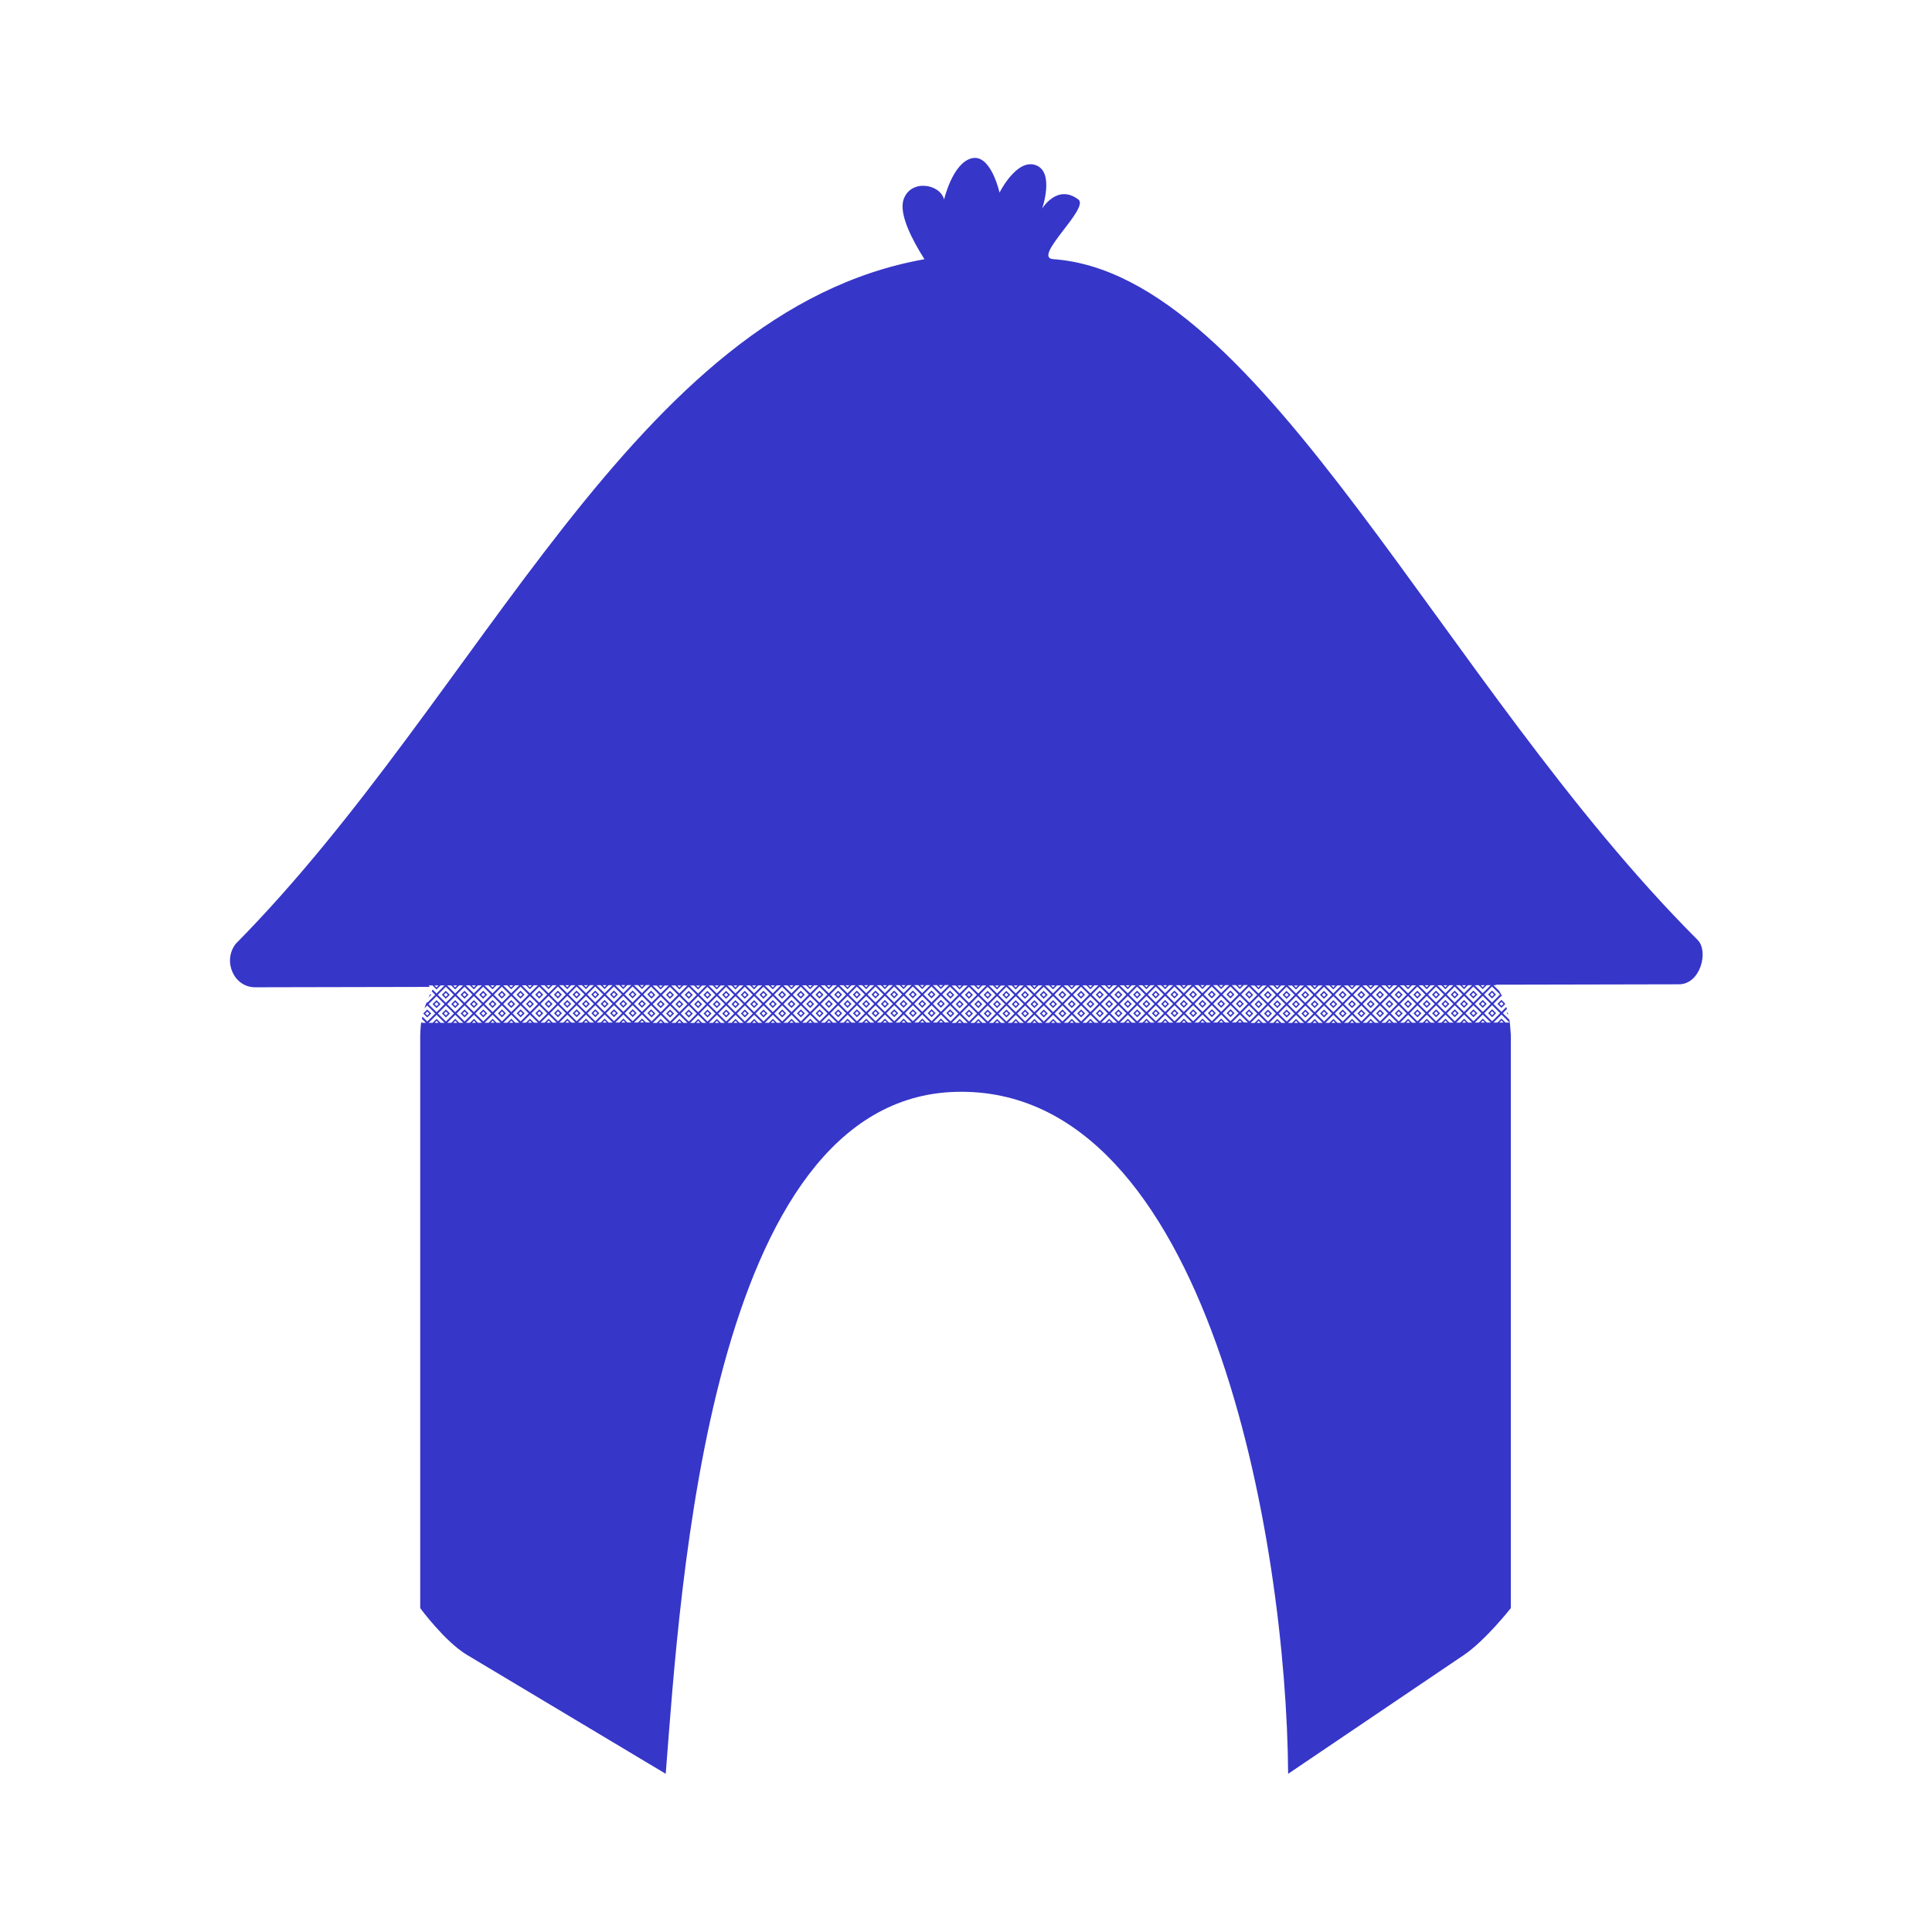 <svg height="1286.367" viewBox="0 0 1286.367 1286.367" width="1286.367" xmlns="http://www.w3.org/2000/svg"><path d="m969.296-927.157c-.63-.019-1.284.048-1.961.209-10.855 2.588-15.66 23.295-15.66 23.295-2.43-9.059-18.99-11.542-22.898 0-2.77 8.202 4.848 22.824 11.805 33.766-164.608 29.235-249.698 245.74-389.346 386.994-7.501 9.878-.874 24.533 10.984 24.508l55.035-.115c-.057-.235.067 0 .121 0l1.51-.002 2.258-.006 1.125-.002.518-.002 1.137-.002 2.262-.004 1.506-.004h.234l1.508-.004 2.26-.004 1.133-.002.523-.002 1.131-.002 2.266-.006 1.508-.002h.113.033.078l1.51-.004 2.258-.004 1.127-.004.604-0 1.137-.002 2.26-.006 1.51-.004.072-.072.072.072 1.506-.002 2.262-.006 1.131-.002.613-.002 1.129-.002 2.266-.004 1.512-.004.068-.068.068.068 1.512-.004c-1.633-1.252.271-.822 1.436-.822l.822.818h.049c-.007.011-.011.022-.018.033l1.412 1.406 2.258-2.268 2.262-.004-4.516 4.529-2.193-2.188c-.184.324-.343.662-.521.99l1.961 1.955-4.518 4.531-.314-.312c-.44 1.125-.898 2.243-1.262 3.402l1.58-1.584 4.531 4.516-4.516 4.531v-2.262l2.256-2.264-2.271-2.262v.002l-2.258 2.266 2.271 2.258v2.262l-2.754-2.746c-.088.415-.195.823-.273 1.242l2.273 2.266h-2.262l-.42-.418c-.355 2.4-.541 7.354-.541 7.354v323.889s13.945 18.952 26.41 26.41l112.355 67.23c8.305-105.624 24.527-381.922 164.129-385.449 142.856-3.61 186.824 255.193 187.66 385.449l99.457-67.23c12.034-8.135 26.41-26.412 26.41-26.412v-323.887s-.313-5.845-.797-8.672l-3.734-3.723 2.35-2.355c-.115-.383-.258-.751-.381-1.131l-2.725 2.734-4.531-4.516 4.516-4.531.498.496c-.512-1.114-1.146-2.153-1.73-3.225l-3.303-3.291 1.477-.004c-.056-.088-.096-.186-.152-.273l103.559-.217c12.175-.025 16.932-18.699 10.514-25.115-144.367-144.313-245.905-376.452-364.236-384.752-12.17-.854 20.778-28.802 14.242-33.719-12.043-9.059-20.471 5.176-20.471 5.176s7.211-20.708-3.617-24.59c-10.828-3.882-20.469 15.529-20.469 15.529s-4.248-19.335-13.701-19.619zm-309.769 477.547v-1.158c-.001.003-.003.005-.004.008zm123.637-10.014h2.262l-4.516 4.531-4.531-4.518 2.262-.004 2.266 2.258zm168.963 0h2.262l-4.518 4.531-4.529-4.518 2.262-.004 2.264 2.258zm168.961 0h2.262l-4.516 4.531-4.531-4.518 2.262-.004 2.266 2.258zm-341.317.004h2.262l-1.129 1.133zm168.961 0h2.262l-1.129 1.133zm168.963 0h2.262l-1.129 1.133zm-342.822.01-4.516 4.531-4.531-4.516h2.262l2.266 2.256 2.26-2.266zm168.963 0-4.518 4.531-4.529-4.516h2.26l2.266 2.256 2.26-2.266zm168.961 0-4.516 4.531-4.531-4.516h2.262l2.266 2.256 2.26-2.266zm-341.322.008-1.129 1.133-1.133-1.127zm168.963 0-1.129 1.133-1.133-1.127zm168.961 0-1.129 1.133-1.133-1.127zm-347.346.014h2.262l-4.518 4.531-4.529-4.516 2.262-.006 2.264 2.258zm168.961 0h2.262l-4.516 4.531-4.531-4.516 2.262-.006 2.266 2.258zm168.961 0h2.264l-4.518 4.531-4.529-4.516 2.262-.006 2.264 2.258zm-341.317.004h2.262l-1.129 1.133zm168.963 0h2.262l-1.129 1.133zm168.961 0h2.262l-1.129 1.133zm-342.82.012-4.518 4.529-4.529-4.516h2.26l2.266 2.258 2.26-2.268zm168.961 0-4.516 4.529-4.531-4.516h2.262l2.266 2.258 2.26-2.268zm168.963 0-4.518 4.529-4.531-4.516h2.262l2.266 2.258 2.26-2.268zm168.961 0-4.516 4.529-4.531-4.516h2.262l2.266 2.258 2.258-2.268zm-510.283.008-1.129 1.133-1.133-1.129zm168.961 0-1.129 1.133-1.133-1.129zm168.961 0-1.127 1.133-1.133-1.129zm168.963 0-1.129 1.133-1.133-1.129zm-516.309.012h2.262l-4.516 4.531-4.531-4.516 2.262-.006 2.266 2.26zm168.961 0h2.264l-4.518 4.531-4.531-4.516 2.264-.006 2.264 2.26zm168.963 0h2.262l-4.516 4.531-4.531-4.516 2.262-.006 2.266 2.26zm168.961 0h2.262l-4.516 4.531-4.531-4.516 2.262-.006 2.266 2.26zm-510.277.004h2.262l-1.129 1.135zm168.961 0h2.262l-1.129 1.135zm168.963 0h2.262l-1.129 1.135zm168.961 0h2.262l-1.129 1.135zm-511.783.012-4.516 4.531-4.531-4.518h2.262l2.266 2.258 2.258-2.268zm168.961 0-4.516 4.531-4.531-4.518h2.262l2.266 2.258 2.26-2.268zm168.963 0-4.516 4.531-4.531-4.518h2.262l2.266 2.258 2.258-2.268zm168.961 0-4.516 4.531-4.531-4.518h2.262l2.266 2.258 2.26-2.268zm-510.283.008-1.129 1.133-1.133-1.127zm168.961 0-1.127 1.133-1.133-1.127zm168.963 0-1.129 1.133-1.133-1.127zm168.961 0-1.127 1.133-1.133-1.127zm-516.305.014h2.262l-4.516 4.531-4.531-4.516 2.262-.006 2.266 2.258zm168.963 0h2.262l-4.518 4.531-4.529-4.516 2.262-.006 2.264 2.258zm168.961 0h2.262l-4.516 4.531-4.531-4.516 2.262-.006 2.266 2.258zm168.961 0h2.264l-4.518 4.531-4.531-4.516 2.264-.006 2.264 2.258zm-510.277.004h2.262l-1.129 1.133zm168.961 0h2.262l-1.129 1.133zm168.963 0h2.262l-1.129 1.133zm168.961 0h2.262l-1.129 1.133zm-511.783.012-4.516 4.531-4.531-4.518h2.262l2.266 2.258 2.26-2.268zm168.963 0-4.518 4.531-4.529-4.518h2.26l2.266 2.258 2.26-2.268zm168.961 0-4.516 4.531-4.531-4.518h2.262l2.266 2.258 2.258-2.268zm168.961 0-4.516 4.531-4.531-4.518h2.262l2.266 2.258 2.26-2.268zm-510.283.008-1.129 1.133-1.133-1.129zm168.961 0-1.127 1.133-1.133-1.129zm168.963 0-1.129 1.133-1.133-1.129zm168.961 0-1.127 1.133-1.133-1.129zm-516.307.014h2.262l-4.518 4.531-4.529-4.518 2.262-.004 2.264 2.258zm168.961 0h2.262l-4.516 4.531-4.531-4.518 2.262-.004 2.266 2.258zm168.961 0h2.264l-4.518 4.531-4.531-4.518 2.264-.004 2.264 2.258zm168.963 0h2.262l-4.516 4.531-4.531-4.518 2.262-.004 2.266 2.258zm-510.279.004h2.262l-1.129 1.133zm168.963 0h2.262l-1.129 1.133zm168.961 0h2.262l-1.129 1.133zm168.963 0h2.262l-1.129 1.133zm-511.783.01-4.518 4.531-4.529-4.516h2.26l2.266 2.256 2.26-2.266zm168.961 0-4.516 4.531-4.531-4.516h2.262l2.266 2.256 2.258-2.266zm168.961 0-4.516 4.531-4.531-4.516h2.262l2.266 2.256 2.26-2.266zm168.963 0-4.516 4.531-4.531-4.516h2.262l2.266 2.256 2.258-2.266zm-510.285.008-1.127 1.133-1.133-1.127zm168.963 0-1.129 1.133-1.133-1.127zm168.961 0-1.127 1.133-1.133-1.127zm168.963 0-1.129 1.133-1.133-1.127zm-516.309.014h2.262l-4.516 4.531-4.531-4.516 2.262-.006 2.266 2.258zm168.961 0h2.264l-4.518 4.531-4.531-4.516 2.264-.006 2.264 2.258zm168.963 0h2.262l-4.516 4.531-4.531-4.516 2.262-.006 2.266 2.258zm168.961 0h2.262l-4.516 4.531-4.531-4.516 2.262-.006 2.266 2.258zm-510.277.004h2.262l-1.129 1.133zm168.961 0h2.262l-1.129 1.133zm168.963 0h2.262l-1.129 1.133zm168.961 0h2.262l-1.129 1.133zm-342.822.012-4.516 4.529-4.531-4.516h2.262l2.266 2.258 2.26-2.268zm168.963 0-4.516 4.529-4.531-4.516h2.26l2.268 2.258 2.258-2.268zm168.961 0-4.516 4.529-4.531-4.516h2.262l2.266 2.258 2.26-2.268zm-510.283.008-1.129 1.133-1.133-1.129zm168.961 0-1.127 1.133-1.133-1.129zm168.963 0-1.129 1.133-1.133-1.129zm168.961 0-1.127 1.133-1.133-1.129zm-347.346.012 2.262.002-4.518 4.529-4.529-4.516 2.262-.006 2.266 2.26zm168.961 0 2.262.002-4.516 4.529-4.531-4.516 2.262-.006 2.266 2.26zm168.963 0 2.262.002-4.518 4.529-4.529-4.516 2.262-.006 2.264 2.26zm-359.07.002h2.264l-4.518 4.529-4.531-4.516 2.264-.004 2.264 2.258zm168.963 0h2.262l-4.516 4.529-4.531-4.516 2.262-.004 2.266 2.258zm168.961 0h2.262l-4.516 4.529-4.531-4.516 2.262-.004 2.266 2.258zm-320.17.002h2.262l-1.129 1.135zm168.961 0h2.262l-1.129 1.135zm168.961 0h2.262l-1.129 1.135zm-359.068.002h2.262l-1.129 1.133zm168.963 0h2.262l-1.129 1.133zm168.961 0h2.262l-1.129 1.133zm-342.82.01-4.518 4.531-4.531-4.516h2.262l2.266 2.256 2.26-2.266zm21.145 0-4.518 4.531-4.529-4.518h2.26l2.268 2.258 2.258-2.268zm147.816 0-4.516 4.531-4.531-4.516h2.262l2.266 2.256 2.258-2.266zm21.145 0-4.516 4.531-4.531-4.518h2.262l2.266 2.258 2.26-2.268zm147.816 0-4.516 4.531-4.531-4.516h2.262l2.266 2.256 2.26-2.266zm21.146 0-4.518 4.531-4.529-4.518h2.26l2.266 2.258 2.26-2.268zm-362.469.008-1.127 1.133-1.133-1.127zm21.146 0-1.129 1.133-1.133-1.127zm147.816 0-1.129 1.133-1.133-1.127zm21.145 0-1.129 1.133-1.133-1.127zm147.816 0-1.127 1.133-1.133-1.127zm21.146 0-1.129 1.133-1.133-1.127zm-365.504.512-.002 2.262-2.256 2.266 2.264 2.258.008 2.262-4.531-4.516zm168.961 0v2.262l-2.256 2.266 2.264 2.258.01 2.262-4.529-4.516zm168.961 0v2.262l-2.258 2.266 2.266 2.258.01 2.262-4.531-4.516zm-348.483.019 4.523 4.521-4.523 4.523-4.521-4.523zm168.963 0 4.523 4.521-4.523 4.523-4.523-4.523zm168.961 0 4.523 4.521-4.523 4.523-4.521-4.523zm-348.477.016 4.531 4.518-4.516 4.531v-2.262l2.256-2.266-2.266-2.258zm0 0v2.262l-2.258 2.266 2.266 2.258.006 2.264-4.529-4.518zm168.961 0 4.535 4.518-4.516 4.531v-2.262l2.258-2.266-2.266-2.258zm0 0-.002 2.262-2.258 2.266 2.266 2.258.01 2.264-4.531-4.518zm168.963 0 4.535 4.518-4.518 4.531v-2.262l2.258-2.266-2.266-2.258zm0 0v2.262l-2.258 2.266 2.266 2.258.01 2.264-4.531-4.518zm-348.483.019 4.523 4.523-4.523 4.521-4.523-4.521zm168.961 0 4.523 4.523-4.523 4.521-4.521-4.521zm168.963 0 4.523 4.523-4.523 4.521-4.524-4.521zm168.961 0 4.523 4.523-4.523 4.521-4.523-4.521zm-517.44.018 4.531 4.516-4.516 4.531-4.531-4.516zm0 0v2.26l-2.256 2.268 2.264 2.256.008 2.264v-2.262l2.258-2.266-2.266-2.258zm168.963 0 4.535 4.516-4.516 4.531v-2.262l2.256-2.266-2.266-2.258zm0 0-.004 2.26-2.258 2.268 2.266 2.256.01 2.264-4.531-4.516zm168.961 0 4.535 4.516-4.516 4.531v-2.262l2.258-2.266-2.268-2.258zm0 0v2.26l-2.258 2.268 2.266 2.256.01 2.264-4.531-4.516zm168.963 0 4.535 4.516-4.518 4.531v-2.262l2.258-2.266-2.266-2.258zm0 0v2.26l-2.258 2.268 2.266 2.256.01 2.264-4.531-4.516zm-517.445.018 4.523 4.523-4.523 4.523-4.523-4.523zm168.963 0 4.521 4.523-4.521 4.523-4.523-4.523zm168.961 0 4.523 4.523-4.523 4.523-4.524-4.523zm168.963 0 4.521 4.523-4.521 4.523-4.524-4.523zm-517.44.018.004.002 4.527 4.516-4.514 4.525v.006l-.004-.002-4.527-4.514 4.514-4.527zm168.961 0 .004.002 4.527 4.516-4.514 4.527v.004l-4.529-4.516 4.512-4.527zm168.963 0 4.535 4.518-4.518 4.529-4.531-4.514 4.514-4.529zm.018 9.047v-2.26l2.258-2.268-2.266-2.256-.01-1.887v1.885l-2.258 2.268 2.266 2.256zm168.943-9.047v.002l4.531 4.516-4.516 4.529v-2.26l2.256-2.268-2.266-2.256-.01-1.617v1.615l-2.258 2.268 2.266 2.256.01 2.264-4.531-4.516 4.514-4.527zm-517.441.019 4.523 4.523-4.523 4.523-4.521-4.523zm168.963 0 4.523 4.523-4.523 4.523-4.523-4.523zm168.961 0 4.523 4.523-4.523 4.523-4.523-4.523zm168.963 0 4.523 4.523-4.523 4.523-4.523-4.523zm-517.44.018 4.531 4.516-4.516 4.531v-2.262l2.256-2.266-2.266-2.256zm0 0v2.262l-2.258 2.266 2.266 2.258.006 2.262-4.529-4.516zm168.961 0 4.531 4.516-4.516 4.531-4.531-4.516zm0 0v2.262l-2.256 2.266 2.264 2.258.008 2.262v-2.262l2.258-2.266-2.268-2.256zm168.963 0 4.535 4.516-4.518 4.531v-2.262l2.258-2.266-2.266-2.256zm0 0v2.262l-2.258 2.266 2.266 2.258.01 2.262-4.531-4.516zm168.961 0 4.535 4.516-4.516 4.531v-2.262l2.258-2.266-2.268-2.256zm0 0v2.262l-2.258 2.266 2.266 2.258.01 2.262-4.531-4.516zm-517.443.019 4.523 4.521-4.523 4.523-4.523-4.523zm168.961 0 4.523 4.521-4.523 4.523-4.521-4.523zm168.963 0 4.523 4.521-4.523 4.523-4.524-4.523zm168.961 0 4.524 4.521-4.524 4.523-4.523-4.523zm-517.44.016 4.531 4.518-4.516 4.531-4.531-4.518zm0 0v2.262l-2.258 2.266 2.266 2.258.008 2.264v-2.262l2.258-2.266-2.268-2.258zm168.963 0 4.531 4.518-4.518 4.531-4.531-4.518zm0 0v2.262l-2.258 2.266 2.266 2.258.006 2.264v-2.262l2.258-2.266-2.266-2.258zm168.961 0 4.535 4.518-4.516 4.531v-2.262l2.258-2.266-2.268-2.258zm0 0v2.262l-2.256 2.266 2.266 2.258.01 2.264-4.531-4.518zm168.963 0 4.535 4.518-4.518 4.531v-2.262l2.258-2.266-2.266-2.258zm0 0v2.262l-2.258 2.266 2.266 2.258.01 2.264-4.531-4.518zm-517.445.019 4.523 4.523-4.523 4.521-4.523-4.521zm168.963 0 4.521 4.523-4.521 4.521-4.523-4.521zm168.961 0 4.523 4.523-4.523 4.521-4.523-4.521zm168.963 0 4.521 4.523-4.521 4.521-4.524-4.521zm-369.623.018v2.262l-2.258 2.266 2.266 2.258.006 2.262-4.531-4.516zm21.145 0 4.531 4.516-4.516 4.531-4.531-4.516zm0 0v2.262l-2.258 2.266 2.266 2.256.008 2.264v-2.262l2.256-2.266-2.266-2.258zm147.816 0v2.262l-2.258 2.266 2.266 2.258.01 2.262-4.531-4.516zm21.146 0 4.535 4.516-4.518 4.531v-2.262l2.258-2.266-2.266-2.258zm0 0v2.262l-2.258 2.266 2.266 2.256.01 2.264-4.531-4.516zm147.816 0v2.262l-2.258 2.266 2.266 2.258.01 2.262-4.531-4.516zm21.145 0 4.535 4.516-4.516 4.531v-2.262l2.256-2.266-2.266-2.258zm0 0v2.262l-2.256 2.266 2.264 2.256.01 2.264-4.529-4.516zm-369.627.018 4.523 4.523-4.523 4.523-4.523-4.523zm21.145 0 4.523 4.523-4.523 4.523-4.523-4.523zm147.816 0 4.523 4.523-4.523 4.523-4.524-4.523zm21.146 0 4.521 4.523-4.521 4.523-4.524-4.523zm147.816 0 4.521 4.523-4.521 4.523-4.524-4.523zm21.145 0 4.523 4.523-4.523 4.523-4.523-4.523zm-369.623.018 4.531 4.518-4.516 4.529v-2.26l2.258-2.266-2.268-2.258zm21.146 0 4.529 4.518-4.516 4.529v-2.26l2.258-2.268-2.266-2.256zm147.816 0 4.535 4.518-4.518 4.529v-2.26l2.258-2.266-2.266-2.258zm21.145 0 4.535 4.518-4.516 4.529v-2.26l2.256-2.268-2.266-2.256zm147.816 0 4.535 4.518-4.516 4.529v-2.26l2.256-2.266-2.266-2.258zm21.145 0 4.535 4.518-4.516 4.529v-2.26l2.258-2.268-2.266-2.256zm-422.434.986-.002 1.131-2.256 2.268 2.264 2.256.004 1.131v-1.129l2.258-2.268-2.266-2.256zm168.961.379v.752l-2.258 2.268 2.266 2.256.004 1.51v-1.508l2.256-2.268-2.266-2.256zm-116.188.664-2.26 2.26 2.26 2.262 2.262-2.262zm168.963 0-2.262 2.26 2.262 2.262 2.262-2.262zm168.961 0-2.26 2.26 2.26 2.262 2.262-2.262zm-359.035.035-2.262 2.262 2.262 2.26 2.262-2.26zm168.961 0-2.26 2.262 2.26 2.26 2.262-2.26zm168.963 0-2.262 2.262 2.262 2.26 2.262-2.26zm168.961 0-2.26 2.262 2.26 2.26 2.262-2.26zm-527.998.035-2.26 2.262 2.26 2.262 2.262-2.262zm168.963 0-2.262 2.262 2.262 2.262 2.26-2.262zm168.961 0-2.262 2.262 2.262 2.262 2.262-2.262zm168.963 0-2.262 2.262 2.262 2.262 2.26-2.262zm-527.996.037-2.26 2.262 2.26 2.262 2.262-2.262zm168.963 0-2.262 2.262 2.262 2.262 2.262-2.262zm168.961 0-2.26 2.262 2.26 2.262 2.262-2.262zm168.963 0-2.262 2.262 2.262 2.262 2.26-2.262zm-527.998.037-2.262 2.26 2.262 2.262 2.262-2.262zm168.961 0-2.26 2.26 2.26 2.262 2.262-2.262zm168.963 0-2.262 2.26 2.262 2.262 2.26-2.262zm168.961 0-2.26 2.26 2.26 2.262 2.262-2.262zm-527.998.035-2.26 2.262 2.26 2.26 2.262-2.26zm168.963 0-2.262 2.262 2.262 2.26 2.26-2.26zm168.961 0-2.262 2.262 2.262 2.26 2.262-2.26zm168.963 0-2.262 2.262 2.262 2.26 2.26-2.26zm-359.037.035-2.262 2.262 2.262 2.262 2.262-2.262zm168.963 0-2.262 2.262 2.262 2.262 2.26-2.262zm168.961 0-2.262 2.262 2.262 2.262 2.262-2.262zm-359.068.002-2.262 2.26 2.262 2.262 2.26-2.262zm168.961 0-2.26 2.26 2.26 2.262 2.262-2.262zm168.963 0-2.262 2.26 2.262 2.262 2.26-2.262zm-348.508.895.002 2.262-1.133-1.129zm168.961 0v2.262l-1.133-1.129zm168.961 0v2.262l-1.133-1.129zm-348.484.018 1.131 1.131-1.131 1.131-1.131-1.131zm168.963 0 1.131 1.131-1.131 1.131-1.131-1.131zm168.961 0 1.131 1.131-1.131 1.131-1.131-1.131zm-348.475.018.004 2.262-1.133-1.129zm168.961 0 .004 2.262-1.133-1.129zm168.963 0v2.262l-1.133-1.129zm-337.916.002 1.133 1.129-1.133 1.133zm168.961 0 1.133 1.129-1.133 1.133zm168.963 0 1.133 1.129-1.133 1.133zm-348.492.018 1.131 1.131-1.131 1.131-1.131-1.131zm168.961 0 1.131 1.131-1.131 1.131-1.131-1.131zm168.963 0 1.131 1.131-1.131 1.131-1.131-1.131zm168.961 0 1.131 1.131-1.131 1.131-1.131-1.131zm-517.438.018.004 2.262-1.133-1.129zm168.963 0 .004 2.262-1.133-1.129zm168.961 0v2.262l-1.133-1.129zm168.963 0v2.262l-1.135-1.129zm-506.879.002 1.133 1.127-1.133 1.133zm168.963 0 1.133 1.127-1.133 1.133zm168.961 0 1.133 1.127-1.133 1.133zm168.963 0 1.133 1.127-1.133 1.133zm-517.455.016 1.131 1.131-1.131 1.131-1.131-1.131zm168.963 0 1.131 1.131-1.131 1.131-1.131-1.131zm168.961 0 1.131 1.131-1.131 1.131-1.131-1.131zm168.961 0 1.131 1.131-1.131 1.131-1.129-1.131zm-517.434.019.004 2.262-1.133-1.129zm.006 0 1.133 1.127-1.133 1.135zm168.957 0 .004 2.262v-2.262l1.133 1.127-1.133 1.135-1.133-1.129zm168.961 0v2.262l-1.133-1.129zm.01 0 1.133 1.127-1.133 1.135zm168.957 0v2.262-2.262l1.133 1.127-1.133 1.135-1.133-1.129zm-517.447.018 1.131 1.131-1.131 1.131-1.131-1.131zm168.963 0 1.131 1.131-1.131 1.131-1.131-1.131zm168.961 0 1.131 1.131-1.131 1.131-1.131-1.131zm168.963 0 1.131 1.131-1.131 1.131-1.131-1.131zm-517.438.018.004 2.262-1.133-1.129zm168.961 0 .004 2.262-1.133-1.129zm168.963 0v2.262l-1.133-1.129zm168.961 0v2.262l-1.133-1.129zm-506.877.002 1.133 1.127-1.133 1.133zm168.961 0 1.133 1.127-1.133 1.133zm168.963 0 1.133 1.127-1.133 1.133zm168.961 0 1.133 1.127-1.133 1.133zm-517.453.016 1.131 1.131-1.131 1.131-1.131-1.131zm168.961 0 1.131 1.131-1.131 1.131-1.131-1.131zm168.963 0 1.131 1.131-1.131 1.131-1.131-1.131zm168.961 0 1.131 1.131-1.131 1.131-1.131-1.131zm-517.438.018.004 2.262-1.133-1.129zm168.963 0 .004 2.262-1.133-1.129zm168.961 0v2.262l-1.133-1.129zm168.963 0v2.262l-1.135-1.129zm-506.879.002 1.133 1.129-1.133 1.133zm168.963 0 1.133 1.129-1.133 1.133zm168.961 0 1.133 1.129-1.133 1.133zm168.963 0 1.133 1.129-1.133 1.133zm-517.455.018 1.131 1.131-1.131 1.131-1.131-1.131zm168.963 0 1.129 1.131-1.129 1.131-1.131-1.131zm168.961 0 1.131 1.131-1.131 1.131-1.131-1.131zm168.961 0 1.131 1.131-1.131 1.131-1.129-1.131zm-369.619.018.004 2.262-1.133-1.129zm21.145 0 .004 2.262-1.133-1.129zm147.816 0v2.262l-1.133-1.129zm21.145 0v2.262l-1.133-1.129zm147.818 0v2.262l-1.135-1.129zm21.145 0v2.262l-1.133-1.129zm-337.916.002 1.133 1.127-1.133 1.133zm168.963 0 1.133 1.127-1.133 1.133zm168.961 0 1.133 1.127-1.133 1.133zm-369.637.016 1.131 1.131-1.131 1.131-1.131-1.131zm21.145 0 1.131 1.131-1.131 1.131-1.131-1.131zm147.816 0 1.131 1.131-1.131 1.131-1.131-1.131zm21.145 0 1.131 1.131-1.131 1.131-1.131-1.131zm147.816 0 1.131 1.131-1.131 1.131-1.129-1.131zm21.146 0 1.131 1.131-1.131 1.131-1.131-1.131zm-369.613.019 1.133 1.129-1.133 1.133zm21.146 0 1.133 1.129-1.133 1.133zm147.816 0 1.133 1.129-1.133 1.133zm21.145 0 1.133 1.129-1.133 1.133zm147.817 0 1.133 1.129-1.133 1.133zm21.145 0 1.133 1.129-1.133 1.133zm-483.99.609c-.347.688-.757 1.339-1.076 2.043l1.557-1.562zm119.609 1.029 4.531 4.516-4.516 4.531-4.531-4.518zm168.963 0 4.531 4.516-4.518 4.531-4.531-4.518zm168.961 0 4.531 4.516-4.516 4.531-4.531-4.518zm-348.477.018 4.531 4.518-4.518 4.531-4.529-4.518zm168.961 0 4.531 4.518-4.516 4.531-4.531-4.518zm168.963 0 4.531 4.518-4.518 4.531-4.531-4.518zm-348.482.018 4.531 4.516-4.518 4.531-4.529-4.516zm168.961 0 4.531 4.516-4.516 4.531-4.531-4.516zm168.963 0 4.529 4.516-4.516 4.531-4.531-4.516zm-348.479.019 4.531 4.516-4.516 4.531-4.531-4.516zm168.963 0 4.531 4.516-4.518 4.531-4.531-4.516zm168.961 0 4.531 4.516-4.516 4.531-4.531-4.516zm168.963 0 4.529 4.516-4.516 4.531-4.531-4.516zm-517.445.016 4.531 4.518-4.516 4.531-4.531-4.518zm168.963 0 4.529 4.518-4.516 4.531-4.531-4.518zm168.961 0 4.531 4.518-4.518 4.531-4.529-4.518zm168.963 0 4.529 4.518-4.516 4.531-4.531-4.518zm-517.439.019 4.529 4.518-4.516 4.529-4.531-4.516zm168.961 0 4.531 4.518-4.516 4.529-4.531-4.516zm168.963 0 4.529 4.518-4.516 4.529-4.531-4.516zm168.961 0 4.531 4.518-4.518 4.529-4.529-4.516zm-517.441.018 4.531 4.518-4.516 4.529-4.531-4.516zm168.963 0 4.531 4.518-4.518 4.529-4.531-4.516zm168.961 0 4.531 4.518-4.516 4.529-4.531-4.516zm168.963 0 4.529 4.518-4.516 4.529-4.531-4.516zm-517.44.019 4.531 4.516-4.518 4.531-4.529-4.516zm168.961 0 4.531 4.516-4.516 4.531-4.531-4.516zm168.963 0 4.529 4.516-4.516 4.531-4.531-4.516zm168.961 0 4.531 4.516-4.516 4.531-4.531-4.516zm-517.443.018 4.531 4.516-4.518 4.531-4.531-4.518zm168.961 0 4.531 4.516-4.516 4.531-4.531-4.518zm168.963 0 4.529 4.516-4.516 4.531-4.531-4.518zm168.961 0 4.531 4.516-4.516 4.531-4.531-4.518zm-517.439.019 4.531 4.516-4.516 4.531-4.531-4.518zm168.963 0 4.529 4.516-4.516 4.531-4.531-4.518zm168.961 0 4.531 4.516-4.516 4.531-4.531-4.518zm168.963 0 4.529 4.516-4.516 4.531-4.531-4.518zm-517.445.016 4.531 4.516-4.516 4.531-4.531-4.516zm168.963 0 4.529 4.516-4.516 4.531-4.531-4.516zm168.961 0 4.531 4.516-4.518 4.531-4.529-4.516zm168.961 0 4.531 4.516-4.516 4.531-4.531-4.516zm-517.438.019 4.529 4.516-4.516 4.531-4.531-4.516zm168.961 0 4.531 4.516-4.516 4.531-4.531-4.516zm168.963 0 4.529 4.516-4.516 4.531-4.531-4.516zm168.961 0 4.531 4.516-4.518 4.531-4.529-4.516zm-348.482.016 4.531 4.518-4.518 4.531-4.529-4.518zm168.961 0 4.531 4.518-4.516 4.531-4.531-4.518zm168.963 0 4.531 4.518-4.518 4.531-4.529-4.518zm-359.068.002 4.529 4.516-4.516 4.531-4.531-4.518zm168.961 0 4.531 4.516-4.516 4.531-4.531-4.518zm168.963 0 4.529 4.516-4.516 4.531-4.531-4.518zm-327.334.018 4.531 4.518-4.516 4.529-4.531-4.516zm168.963 0 4.531 4.518-4.518 4.529-4.529-4.516zm168.961 0 4.531 4.518-4.516 4.529-4.531-4.516zm-359.068.002 4.531 4.516-4.516 4.531-4.531-4.518zm168.963 0 4.529 4.516-4.516 4.531-4.531-4.518zm168.961 0 4.531 4.516-4.518 4.531-4.529-4.518zm-348.514 2.025-2.256 2.268 2.264 2.256 2.258-2.266zm168.963 0-2.258 2.268 2.266 2.256 2.258-2.266zm168.961 0-2.256 2.268 2.264 2.256 2.258-2.266zm-348.477.021-2.256 2.266 2.264 2.258 2.258-2.266zm168.963 0-2.258 2.266 2.266 2.258 2.258-2.266zm168.961 0-2.256 2.266 2.264 2.258 2.258-2.266zm-348.482.014-2.258 2.27 2.266 2.254 2.258-2.266zm168.961 0-2.256 2.27 2.264 2.254 2.258-2.266zm168.963 0-2.258 2.27 2.266 2.254 2.258-2.266zm168.961 0-2.258 2.27 2.266 2.254 2.1-2.107c-.062-.172-.133-.34-.197-.512zm-517.438.021-2.258 2.268 2.266 2.256 2.258-2.264zm168.961 0-2.256 2.268 2.264 2.256 2.258-2.264zm168.963 0-2.258 2.268 2.266 2.256 2.258-2.264zm168.961 0-2.258 2.268 2.266 2.256 2.258-2.264zm-517.445.016-2.258 2.268 2.266 2.254 2.258-2.264zm168.963 0-2.258 2.268 2.266 2.254 2.258-2.264zm168.961 0-2.258 2.268 2.266 2.254 2.258-2.264zm168.963 0-2.258 2.268 2.264 2.254 2.26-2.264zm-517.439.021-2.256 2.266 2.264 2.258 2.258-2.266zm168.963 0-2.258 2.266 2.266 2.258 2.258-2.266zm168.961 0-2.258 2.266 2.266 2.258 2.258-2.266zm168.963 0-2.258 2.266 2.264 2.258 2.26-2.266zm-517.443.014-2.256 2.27 2.264 2.254 2.258-2.264zm168.963 0-2.258 2.27 2.266 2.254 2.258-2.264zm168.961 0-2.256 2.27 2.264 2.254 2.258-2.264zm168.963 0-2.258 2.27 2.266 2.254 2.258-2.264zm-517.439.023-2.256 2.266 2.264 2.258 2.258-2.266zm168.963 0-2.258 2.266 2.266 2.258 2.258-2.266zm168.961 0-2.256 2.266 2.264 2.258 2.258-2.266zm168.963 0-2.258 2.266 2.266 2.258 2.258-2.266zm-517.445.014-2.258 2.268 2.266 2.256 2.258-2.266zm168.961 0-2.256 2.268 2.264 2.256 2.258-2.266zm168.963 0-2.258 2.268 2.266 2.256 2.258-2.266zm168.961 0-2.258 2.268 2.266 2.256 2.258-2.266zm-517.438.021-2.258 2.266 2.266 2.258 2.258-2.266zm168.961 0-2.256 2.266 2.264 2.258 2.258-2.266zm168.963 0-2.258 2.266 2.266 2.258 2.258-2.266zm168.961 0-2.258 2.266 2.266 2.258 2.258-2.266zm-517.445.014-2.258 2.27 2.266 2.254 2.258-2.266zm168.963 0-2.258 2.27 2.266 2.254 2.258-2.266zm168.961 0-2.258 2.27 2.266 2.254 2.258-2.266zm168.961 0-2.256 2.27 2.264 2.254 2.26-2.266zm-517.437.021-2.258 2.268 2.266 2.256 2.258-2.264zm168.963 0-2.258 2.268 2.266 2.256 2.258-2.264zm168.961 0-2.258 2.268 2.266 2.256 2.258-2.264zm168.963 0-2.258 2.268 2.264 2.256 2.26-2.264zm-369.629.016-2.258 2.268 2.266 2.256 2.258-2.266zm21.145 0-2.258 2.268 2.266 2.254 2.258-2.264zm147.816 0-2.258 2.268 2.266 2.256 2.258-2.266zm21.145 0-2.256 2.268 2.264 2.254 2.258-2.264zm147.818 0-2.258 2.268 2.264 2.256 2.26-2.266zm21.145 0-2.258 2.268 2.266 2.254 2.258-2.264zm-369.621.021-2.258 2.266 2.266 2.258 2.258-2.266zm21.145 0-2.258 2.266 2.266 2.258 2.258-2.266zm147.816 0-2.258 2.266 2.266 2.258 2.258-2.266zm21.145 0-2.256 2.266 2.264 2.258 2.258-2.266zm147.818 0-2.258 2.266 2.264 2.258 2.26-2.266zm21.145 0-2.258 2.266 2.266 2.258 2.258-2.266zm-369.658.895 1.133 1.129-1.131 1.131-1.131-1.129zm168.961 0 1.133 1.129-1.129 1.131-1.133-1.129zm168.963 0 1.131 1.129-1.129 1.131-1.131-1.129zm-348.479.018 1.133 1.129-1.129 1.133-1.133-1.129zm168.963 0 1.133 1.129-1.131 1.133-1.131-1.129zm168.961 0 1.133 1.129-1.129 1.133-1.133-1.129zm-348.482.018 1.133 1.129-1.129 1.133-1.133-1.129zm168.963 0 1.131 1.129-1.129 1.133-1.131-1.129zm168.961 0 1.133 1.129-1.129 1.133-1.133-1.129zm168.963 0 1.131 1.129-1.129 1.133-1.131-1.129zm-517.439.018 1.133 1.129-1.131 1.133-1.131-1.129zm168.961 0 1.133 1.129-1.129 1.133-1.133-1.129zm168.963 0 1.131 1.129-1.129 1.133-1.131-1.129zm168.961 0 1.133 1.129-1.129 1.133-1.133-1.129zm-517.443.018 1.131 1.131-1.129 1.131-1.131-1.129zm168.961 0 1.133 1.131-1.129 1.131-1.133-1.129zm168.963 0 1.131 1.131-1.129 1.131-1.133-1.129zm168.961 0 1.133 1.131-1.129 1.131-1.133-1.129zm-517.439.019 1.133 1.129-1.129 1.133-1.133-1.129zm168.963 0 1.131 1.129-1.129 1.133-1.131-1.129zm168.961 0 1.133 1.129-1.129 1.133-1.133-1.129zm168.961 0 1.133 1.129-1.129 1.133-1.133-1.129zm-517.44.018 1.133 1.129-1.131 1.133-1.131-1.129zm168.961 0 1.133 1.129-1.129 1.133-1.133-1.129zm168.963 0 1.131 1.129-1.129 1.133-1.131-1.129zm168.961 0 1.133 1.129-1.129 1.133-1.133-1.129zm-517.44.019 1.133 1.129-1.129 1.131-1.133-1.129zm168.963 0 1.131 1.129-1.129 1.131-1.131-1.129zm168.961 0 1.133 1.129-1.129 1.131-1.133-1.129zm168.963 0 1.131 1.129-1.129 1.131-1.131-1.129zm-517.445.018 1.133 1.129-1.129 1.133-1.133-1.131zm168.963 0 1.131 1.129-1.129 1.133-1.131-1.131zm168.961 0 1.133 1.129-1.129 1.133-1.133-1.131zm168.963 0 1.131 1.129-1.129 1.133-1.131-1.131zm-517.439.018 1.131 1.129-1.129 1.133-1.131-1.129zm168.961 0 1.133 1.129-1.129 1.133-1.133-1.129zm168.963 0 1.131 1.129-1.129 1.133-1.131-1.129zm168.961 0 1.133 1.129-1.129 1.133-1.133-1.129zm-517.443.018 1.131 1.129-1.129 1.133-1.131-1.129zm168.961 0 1.133 1.129-1.129 1.133-1.133-1.129zm168.961 0 1.133 1.129-1.129 1.133-1.133-1.129zm168.963 0 1.133 1.129-1.129 1.133-1.133-1.129zm-517.44.018 1.133 1.129-1.129 1.133-1.133-1.129zm168.963 0 1.131 1.129-1.129 1.133-1.131-1.129zm168.961 0 1.133 1.129-1.129 1.133-1.133-1.129zm168.961 0 1.133 1.129-1.129 1.133-1.133-1.129zm-369.627.019 1.133 1.129-1.129 1.133-1.133-1.131zm21.145 0 1.133 1.129-1.129 1.131-1.133-1.129zm147.818 0 1.131 1.129-1.129 1.133-1.133-1.131zm21.145 0 1.133 1.129-1.131 1.131-1.131-1.129zm147.816 0 1.133 1.129-1.129 1.133-1.133-1.131zm21.145 0 1.133 1.129-1.129 1.131-1.133-1.129zm-369.621.018 1.131 1.129-1.129 1.133-1.131-1.129zm21.145 0 1.133 1.129-1.129 1.133-1.133-1.129zm147.816 0 1.133 1.129-1.129 1.133-1.133-1.129zm21.145 0 1.133 1.129-1.129 1.133-1.133-1.129zm147.818 0 1.131 1.129-1.129 1.133-1.133-1.129zm21.145 0 1.133 1.129-1.131 1.133-1.131-1.129zm-364.377 1.639v2.262l-2.258 2.266 2.271 2.258v2.262l-4.529-4.516zm168.961 0v2.262l-2.256 2.266 2.271 2.258v2.262l-4.531-4.516zm168.963 0v2.262l-2.258 2.266 2.272 2.258v2.262l-4.531-4.516zm-348.479.019 4.529 4.516-4.516 4.531-4.531-4.516zm168.961 0 4.529 4.516-4.516 4.531-4.531-4.516zm168.963 0 4.529 4.516-4.516 4.531-4.531-4.516zm-348.482.018 4.531 4.516-4.516 4.531-4.531-4.518zm168.963 0 4.529 4.516-4.516 4.531-4.531-4.518zm168.961 0 4.531 4.516-4.516 4.531-4.531-4.518zm-348.479.018 4.531 4.518-4.518 4.531-4.531-4.518zm168.963 0 4.529 4.518-4.516 4.531-4.531-4.518zm168.961 0 4.529 4.518-4.516 4.531-4.531-4.518zm168.963 0 4.529 4.518-4.518 4.531-4.529-4.518zm-517.443.018 4.531 4.516-4.518 4.531-4.531-4.516zm168.961 0 4.531 4.516-4.516 4.531-4.531-4.516zm168.963 0 4.529 4.516-4.516 4.531-4.531-4.516zm168.961 0 4.531 4.516-4.516 4.531v-2.262l2.256-2.264-2.272-2.262v.002l-2.258 2.266 2.272 2.258v2.262l-4.529-4.516zm-517.439.019 4.529 4.516-4.518 4.531-4.529-4.516zm168.961 0 4.529 4.516-4.516 4.531-4.531-4.516zm168.961 0 4.531 4.516-4.518 4.531-4.529-4.516zm168.963 0 4.529 4.516-4.516 4.531-4.531-4.516zm-517.443.016.004.002 4.527 4.516-4.514 4.527v.004l-4.529-4.516 4.512-4.527zm168.963 0 4.529 4.518-4.512 4.525v.006l-.004-.002-4.527-4.514 4.514-4.529zm168.961 0v.002l4.527 4.516-4.514 4.525v.006-.002l-4.527-4.514 4.514-4.527zm168.961 0v.002l4.527 4.516-4.512 4.525v.006-.002l-4.527-4.514 4.512-4.527zm-517.436.021 4.529 4.516-4.516 4.531-4.531-4.518zm168.961 0 4.529 4.516-4.516 4.531-4.531-4.518zm168.963 0 4.529 4.516-4.518 4.531-4.529-4.518zm168.961 0 4.529 4.516-4.516 4.531-4.531-4.518zm-517.443.016 4.531 4.516-4.516 4.531-4.531-4.516zm168.963 0 4.529 4.516-4.516 4.531-4.531-4.516zm168.961 0 4.531 4.516-4.516 4.531-4.531-4.516zm168.963 0 4.529 4.516-4.516 4.531-4.531-4.516zm-517.441.019 4.529 4.516-4.516 4.531-4.531-4.516zm168.963 0 4.529 4.516-4.516 4.531-4.531-4.516zm168.961 0 4.529 4.516-4.516 4.531-4.531-4.516zm168.963 0 4.529 4.516-4.518 4.531-4.529-4.516zm-517.443.018 4.529 4.516-4.516 4.531-4.531-4.518zm168.961 0 4.531 4.516-4.516 4.531-4.531-4.518zm168.963 0 4.529 4.516-4.516 4.531-4.531-4.518zm168.961 0 4.531 4.516-4.518 4.531-4.529-4.518zm-517.44.019 4.529 4.516-4.518 4.531-4.529-4.518zm168.961 0 4.529 4.516-4.516 4.531-4.531-4.518zm168.961 0 4.531 4.516-4.518 4.531-4.529-4.518zm168.963 0 4.529 4.516-4.516 4.531-4.531-4.518zm-369.627.016v2.262l-2.258 2.266 2.273 2.258v2.262l-4.531-4.516zm21.146 0 4.529 4.516-4.516 4.531-4.531-4.516zm147.816 0v2.262l-2.258 2.266 2.272 2.258v2.262l-4.531-4.516zm21.145 0 4.531 4.516-4.518 4.531-4.529-4.516zm147.816 0v2.262l-2.258 2.266 2.272 2.258v2.262l-4.529-4.516zm21.145 0 4.531 4.516-4.516 4.531-4.531-4.516zm-369.623.019 4.529 4.516-4.516 4.531-4.531-4.516zm21.145 0 4.531 4.516-4.518 4.531-4.529-4.516zm147.818 0 4.529 4.516-4.518 4.531-4.529-4.516zm21.145 0 4.529 4.516-4.516 4.531-4.531-4.516zm147.816 0 4.529 4.516-4.516 4.531-4.531-4.516zm21.145 0 4.531 4.516-4.518 4.531-4.531-4.516zm-369.625.016 4.529 4.518-4.516 4.531v-2.262l2.258-2.266-2.271-2.26zm21.145 0 4.531 4.518-4.518 4.529v-2.26l2.258-2.266-2.271-2.26zm147.816 0 4.531 4.518-4.518 4.531v-2.262l2.258-2.266-2.272-2.26zm21.145 0 4.531 4.518-4.516 4.529v-2.26l2.256-2.266-2.271-2.26zm147.816 0 4.531 4.518-4.516 4.531v-2.262l2.258-2.266-2.273-2.26zm21.146 0 4.529 4.518-4.516 4.529v-2.26l2.258-2.266-2.272-2.26zm-369.654 2.029-2.258 2.264 2.266 2.258 2.256-2.266zm168.961 0-2.256 2.264 2.264 2.258 2.258-2.266zm168.963 0-2.258 2.264 2.266 2.258 2.256-2.266zm-348.484.016v.002l-2.256 2.264 2.271 2.26 2.256-2.266zm168.963 0v.002l-2.258 2.264 2.271 2.26 2.258-2.266zm168.961 0v.002l-2.256 2.264 2.272 2.26 2.256-2.266zm-348.477.019-2.256 2.266 2.264 2.256 2.258-2.264zm168.963 0-2.258 2.266 2.266 2.256 2.256-2.264zm168.961 0-2.258 2.266 2.266 2.256 2.258-2.264zm168.963 0-2.258 2.266 2.266 2.256 2.256-2.264zm-517.445.016v.002l-2.258 2.266 2.271 2.258 2.258-2.264zm168.961 0v.002l-2.258 2.266 2.273 2.258 2.256-2.264zm168.963 0v.002l-2.258 2.266 2.272 2.258 2.258-2.264zm-348.477.019-2.258 2.266 2.266 2.258 2.256-2.266zm168.961 0-2.258 2.266 2.266 2.258 2.258-2.266zm168.961 0-2.256 2.266 2.264 2.258 2.258-2.266zm168.963 0-2.258 2.266 2.266 2.258 2.258-2.266zm-517.441.019-2.258 2.266 2.27 2.258 2.256-2.266zm168.961 0-2.256 2.266 2.27 2.256 2.256-2.264zm168.963 0-2.258 2.266 2.269 2.256 2.256-2.264zm168.961 0-2.258 2.266 2.271 2.256 2.256-2.264zm-517.438.018-2.258 2.266 2.266 2.258 2.256-2.266zm168.961 0-2.258 2.266 2.266 2.258 2.258-2.266zm168.963 0-2.258 2.266 2.266 2.258 2.256-2.266zm168.961 0-2.258 2.266 2.266 2.258 2.258-2.266zm-517.445.018-2.256 2.266 2.271 2.258 2.256-2.264zm168.963 0-2.258 2.266 2.271 2.258 2.258-2.264zm168.961 0-2.258 2.266 2.273 2.258 2.256-2.264zm168.963 0-2.258 2.266 2.272 2.258 2.258-2.264zm-517.439.019-2.258 2.264 2.266 2.258 2.258-2.266zm168.963 0-2.258 2.264 2.266 2.258 2.256-2.266zm168.961 0-2.258 2.264 2.266 2.258 2.258-2.266zm168.961 0-2.256 2.264 2.264 2.258 2.258-2.266zm-517.443.016v.002l-2.258 2.264 2.271 2.26 2.258-2.266zm168.961 0v.002l-2.258 2.264 2.273 2.26 2.256-2.266zm168.963 0v.002l-2.258 2.264 2.272 2.26 2.258-2.266zm168.961 0v.002l-2.258 2.264 2.272 2.26 2.258-2.266zm-517.438.019-2.258 2.266 2.266 2.256 2.256-2.264zm168.961 0-2.258 2.266 2.266 2.256 2.258-2.264zm168.961 0-2.256 2.266 2.264 2.256 2.258-2.264zm168.963 0-2.258 2.266 2.266 2.256 2.258-2.264zm-348.482.016v.002l-2.258 2.266 2.271 2.258 2.258-2.264zm168.961 0v.002l-2.258 2.266 2.272 2.258 2.258-2.264zm168.961 0v.002l-2.256 2.266 2.272 2.258 2.258-2.264zm-348.477.019-2.256 2.266 2.264 2.258 2.258-2.266zm168.963 0-2.258 2.266 2.266 2.258 2.256-2.266zm168.961 0-2.256 2.266 2.264 2.258 2.258-2.266zm-359.068.002-2.258 2.264 2.266 2.258 2.258-2.266zm168.963 0-2.258 2.264 2.264 2.258 2.258-2.266zm168.961 0-2.258 2.264 2.266 2.258 2.258-2.266zm-348.518.895.004 2.262-1.133-1.129zm168.963 0v2.262l-1.133-1.129zm168.961 0v2.262l-1.133-1.129zm-348.473.019 1.133 1.129-1.131 1.133-1.131-1.129zm168.961 0 1.133 1.129-1.129 1.133-1.133-1.129zm168.963 0 1.131 1.129-1.129 1.133-1.131-1.129zm-348.486.016.004 2.262-1.133-1.129zm168.961 0 .004 2.262-1.133-1.129zm168.963 0v2.262l-1.133-1.129zm-337.916.002 1.133 1.129-1.127 1.133zm168.963 0 1.137 1.129-1.127 1.133zm168.961 0 1.139 1.129-1.129 1.133zm-348.482.018 1.133 1.131-1.129 1.131-1.133-1.129zm168.963 0 1.131 1.131-1.129 1.131-1.131-1.129zm168.961 0 1.133 1.131-1.129 1.131-1.133-1.129zm168.963 0 1.131 1.131-1.129 1.131-1.133-1.129zm-517.449.018.004 2.262-1.133-1.129zm168.963 0 .004 2.262-1.133-1.129zm168.961 0v2.262l-1.133-1.129zm168.963 0v2.262l-1.135-1.129zm-506.877.002 1.133 1.129-1.129 1.131zm168.961 0 1.129 1.129-1.129 1.131zm168.963 0 1.127 1.129-1.127 1.131zm168.961 0 1.129 1.129-1.129 1.131zm-517.443.018 1.131 1.129-1.129 1.133-1.131-1.129zm168.961 0 1.133 1.129-1.129 1.133-1.133-1.129zm168.961 0 1.133 1.129-1.129 1.133-1.133-1.129zm168.963 0 1.133 1.129-1.129 1.133-1.133-1.129zm-517.445.018.004 2.262-1.133-1.129zm.006 0 1.133 1.129-1.127 1.133zm168.957 0 .004 2.262-1.133-1.129zm.004 0 1.135 1.129-1.129 1.133zm168.957 0v2.262l-1.133-1.129zm.01 0 1.139 1.129-1.129 1.133zm168.957 0v2.262l-1.133-1.129zm0 0 1.139 1.129-1.129 1.133zm-517.44.019 1.131 1.129-1.129 1.133-1.131-1.129zm168.961 0 1.133 1.129-1.129 1.133-1.133-1.129zm168.963 0 1.131 1.129-1.129 1.133-1.131-1.129zm168.961 0 1.133 1.129-1.129 1.133-1.133-1.129zm-517.447.016.004 2.262-1.133-1.129zm168.961 0 .004 2.262-1.133-1.129zm168.963 0v2.262l-1.133-1.129zm168.961 0v2.262l-1.133-1.129zm-506.877.002 1.133 1.129-1.127 1.131zm168.963 0 1.133 1.129-1.129 1.131zm168.961 0 1.139 1.129-1.129 1.131zm168.963 0 1.137 1.129-1.127 1.131zm-517.445.018 1.133 1.129-1.129 1.133-1.133-1.129zm168.963 0 1.131 1.129-1.129 1.133-1.131-1.129zm168.961 0 1.133 1.129-1.129 1.133-1.133-1.129zm168.963 0 1.131 1.129-1.129 1.133-1.133-1.129zm-517.449.016.004 2.264-1.133-1.129zm168.963 0 .004 2.264-1.133-1.129zm168.961 0v2.264l-1.133-1.129zm168.963 0v2.264l-1.135-1.129zm-506.877.002 1.133 1.129-1.129 1.133zm168.961 0 1.133 1.129-1.127 1.133zm168.963 0 1.137 1.129-1.127 1.133zm168.961 0 1.139 1.129-1.129 1.133zm-517.443.019 1.131 1.129-1.129 1.131-1.131-1.129zm168.961 0 1.133 1.129-1.129 1.131-1.133-1.129zm168.961 0 1.133 1.129-1.129 1.131-1.133-1.129zm168.963 0 1.133 1.129-1.131 1.131-1.131-1.129zm-517.447.016.004 2.262-1.135-1.129zm147.816 0 .004 2.262-1.133-1.129zm21.145 0 .004 2.262-1.133-1.129zm147.816 0v2.262l-1.133-1.129zm21.145 0v2.262l-1.133-1.129zm147.818 0v2.262l-1.135-1.129zm21.145 0v2.262l-1.133-1.129zm-506.877.002 1.133 1.129-1.127 1.131zm168.961 0 1.135 1.129-1.129 1.131zm168.963 0 1.127 1.129-1.127 1.131zm168.961 0 1.129 1.129-1.129 1.131zm-369.627.018 1.133 1.129-1.129 1.133-1.133-1.129zm21.145 0 1.133 1.129-1.129 1.133-1.133-1.129zm147.818 0 1.131 1.129-1.129 1.133-1.133-1.129zm21.145 0 1.133 1.129-1.131 1.133-1.131-1.129zm147.816 0 1.133 1.129-1.129 1.133-1.133-1.129zm21.145 0 1.133 1.129-1.129 1.133-1.133-1.129zm-369.621.018 1.133 1.129-1.129 1.133zm21.145 0 1.133 1.129-1.129 1.133zm147.816 0 1.139 1.129-1.129 1.133zm21.145 0 1.139 1.129-1.129 1.133zm147.816 0 1.139 1.129-1.129 1.133zm21.146 0 1.137 1.129-1.127 1.133zm124.916.404-.51.512.809.805c-.102-.438-.186-.882-.299-1.316zm-489.297 1.242 4.531 4.518h-2.262l-2.266-2.258-2.258 2.264h-2.262zm168.961 0 4.531 4.518h-2.262l-2.264-2.258-2.26 2.264h-2.26zm168.963 0 4.529 4.518h-2.26l-2.266-2.258-2.258 2.264h-2.262zm-348.477.012 4.529 4.516-2.262.004-2.266-2.258-2.258 2.266v.002h-2.262zm168.961 0 4.529 4.516-2.262.004-2.266-2.258-2.256 2.266v.002h-2.262zm168.963 0 4.527 4.516-2.26.004-2.266-2.258-2.258 2.266v.002h-2.262zm-348.484.025 4.531 4.516h-2.262l-2.264-2.258-2.258 2.266h-2.262zm168.963 0 4.529 4.516h-2.26l-2.266-2.258-2.258 2.266h-2.262zm168.961 0 4.531 4.516h-2.262l-2.264-2.258-2.26 2.266h-2.26zm168.963 0 4.529 4.516h-2.26l-2.266-2.258-2.258 2.266h-2.262zm-517.44.01 4.529 4.516-2.262.006-2.266-2.258-2.256 2.266v.002h-2.262zm168.963 0 4.527 4.516-2.26.006-2.266-2.258-2.258 2.266v.002h-2.262zm168.961 0 4.529 4.516-2.262.006-2.266-2.258-2.258 2.266v.002h-2.26zm168.963 0 4.527 4.516-2.26.006-2.266-2.258-2.258 2.266v.002h-2.262zm-517.445.025 4.529 4.516h-2.26l-2.266-2.256-2.258 2.264h-2.262zm168.961 0 4.531 4.516h-2.262l-2.264-2.256-2.26 2.264h-2.26zm168.963 0 4.529 4.516h-2.26l-2.266-2.256-2.258 2.264h-2.262zm168.961 0 4.531 4.516h-2.262l-2.266-2.256-2.258 2.264h-2.26zm-517.438.01 4.529 4.518-2.26.004-2.266-2.258-2.258 2.266-.002.002h-2.262zm168.961 0 4.531 4.518-2.262.004-2.266-2.258-2.258 2.266-.002.002h-2.26zm168.961 0 4.529 4.518-2.26.004-2.268-2.258-2.256 2.266v.002h-2.262zm168.963 0 4.529 4.518-2.262.004-2.266-2.258-2.258 2.266v.002h-2.26zm-517.441.027 4.531 4.516h-2.262l-2.266-2.258-2.258 2.266h-2.262zm168.961 0 4.531 4.516h-2.262l-2.264-2.258-2.26 2.266h-2.26zm168.963 0 4.529 4.516h-2.26l-2.266-2.258-2.258 2.266h-2.262zm168.961 0 4.531 4.516h-2.262l-2.264-2.258-2.26 2.266h-2.26zm-517.438.01 4.531 4.518-2.262.004-2.266-2.258-2.258 2.266-.002.002h-2.262zm168.961 0 4.531 4.518-2.262.004-2.266-2.258-2.256 2.266-.002.002h-2.262zm168.963 0 4.527 4.518-2.26.004-2.266-2.258-2.258 2.266v.002h-2.262zm168.961 0 4.529 4.518-2.262.004-2.266-2.258-2.258 2.266v.002h-2.26zm-517.445.025 4.531 4.518h-2.262l-2.264-2.258-2.26 2.264h-2.26zm168.963 0 4.529 4.518h-2.26l-2.266-2.258-2.258 2.264h-2.262zm168.961 0 4.531 4.518h-2.262l-2.264-2.258-2.26 2.264h-2.26zm168.963 0 4.529 4.518h-2.26l-2.266-2.258-2.258 2.264h-2.262zm-517.44.012 4.531 4.516-2.262.006-2.266-2.26-2.256 2.266-.002.002h-2.262zm168.963 0 4.529 4.516-2.26.006-2.266-2.26-2.258 2.266-.002.002h-2.262zm168.961 0 4.529 4.516-2.262.006-2.266-2.26-2.258 2.266v.002h-2.26zm168.963 0 4.527 4.516-2.26.006-2.266-2.26-2.258 2.266v.002h-2.262zm-517.445.025 4.529 4.516h-2.26l-2.266-2.258-2.258 2.266h-2.262zm168.961 0 4.531 4.516h-2.262l-2.264-2.258-2.26 2.266h-2.26zm168.961 0 4.531 4.516h-2.26l-2.266-2.258-2.258 2.266h-2.262zm168.963 0 4.531 4.516h-2.262l-2.266-2.258-2.258 2.266h-2.26zm-517.438.01 4.529 4.516-2.26.006-2.266-2.258-2.258 2.266-.002.002h-2.262zm168.961 0 4.531 4.516-2.262.006-2.266-2.258-2.258 2.266-.002.002h-2.26zm168.961 0 4.529 4.516-2.26.006-2.268-2.258-2.256 2.266v.002h-2.262zm168.963 0 4.529 4.516-2.262.006-2.266-2.258-2.258 2.266v.002h-2.262zm-369.629.025 4.531 4.518h-2.262l-2.264-2.258-2.26 2.264h-2.26zm21.145 0 4.531 4.516h-2.262l-2.264-2.256-2.258 2.264h-2.262zm147.818 0 4.529 4.518h-2.26l-2.266-2.258-2.258 2.264h-2.262zm21.145 0 4.531 4.516h-2.262l-2.266-2.256-2.258 2.264h-2.262zm147.816 0 4.531 4.518h-2.262l-2.266-2.258-2.258 2.264h-2.26zm21.145 0 4.531 4.516h-2.262l-2.264-2.256-2.258 2.264h-2.262zm-348.477.01 4.531 4.518-2.26.004-2.268-2.258-2.256 2.266-.002.002h-2.262zm168.963 0 4.529 4.518-2.262.004-2.266-2.258-2.258 2.266v.002h-2.262zm168.961 0 4.529 4.518-2.262.004-2.266-2.258-2.256 2.266v.002h-2.262zm-359.068.002 4.531 4.516-2.262.004-2.266-2.258-2.258 2.266-.002.002h-2.26zm168.963 0 4.527 4.516-2.26.004-2.268-2.258-2.256 2.266v.002h-2.262zm168.961 0 4.529 4.516-2.262.004-2.266-2.258-2.258 2.266v.002h-2.26zm-348.51 3.156 1.133 1.133h-2.262zm168.963 0 1.131 1.133h-2.26zm168.961 0 1.133 1.133h-2.262zm-348.477.019 1.133 1.133h-2.262zm168.961 0 1.133 1.133h-2.26zm168.963 0 1.133 1.133h-2.262zm-348.483.018 1.131 1.133h-2.26zm168.961 0 1.133 1.133h-2.262zm168.963 0 1.131 1.133h-2.26zm168.961 0 1.133 1.133h-2.262zm-517.44.019 1.133 1.131h-2.26zm168.963 0 1.133 1.131h-2.262zm168.961 0 1.133 1.131h-2.262zm168.963 0 1.133 1.131h-2.262zm-517.445.016 1.133 1.133h-2.262zm168.963 0 1.131 1.133h-2.262zm168.961 0 1.133 1.133h-2.262zm168.961 0 1.133 1.133h-2.262zm-517.438.019 1.133 1.133h-2.262zm168.961 0 1.133 1.133h-2.262zm168.961 0 1.133 1.133h-2.26zm168.963 0 1.133 1.133h-2.262zm-517.442.018 1.133 1.133h-2.262zm168.963 0 1.131 1.133h-2.26zm168.961 0 1.133 1.133h-2.262zm168.963 0 1.131 1.133h-2.262zm-517.44.019 1.133 1.131h-2.262zm168.961 0 1.133 1.131h-2.26zm168.963 0 1.133 1.131h-2.262zm168.961 0 1.133 1.131h-2.262zm-517.443.016 1.131 1.135h-2.26zm168.961 0 1.133 1.135h-2.262zm168.963 0 1.131 1.135h-2.262zm168.961 0 1.133 1.135h-2.262zm-517.44.019 1.133 1.133h-2.26zm168.963 0 1.133 1.133h-2.262zm168.961 0 1.133 1.133h-2.262zm168.963 0 1.131 1.133h-2.26zm-517.445.018 1.133 1.133h-2.262zm168.961 0 1.133 1.133h-2.262zm168.963 0 1.133 1.133h-2.262zm168.961 0 1.133 1.133h-2.262zm-517.438.019 1.133 1.131h-2.262zm168.961 0 1.133 1.131h-2.262zm168.961 0 1.133 1.131h-2.26zm168.963 0 1.133 1.131h-2.262zm-369.627.016 1.131 1.135h-2.262zm21.145 0 1.131 1.133h-2.26zm147.816 0 1.133 1.135h-2.262zm21.145 0 1.133 1.133h-2.262zm147.816 0 1.133 1.135h-2.262zm21.146 0 1.131 1.133h-2.26zm-369.623.019 1.133 1.133h-2.262zm21.145 0 1.133 1.133h-2.26zm147.818 0 1.131 1.133h-2.26zm21.145 0 1.133 1.133h-2.262zm147.816 0 1.133 1.133h-2.262zm21.145 0 1.133 1.133h-2.26z" fill="#3636c9" stroke-width="26.411" transform="matrix(1.178 0 0 1.178 -492.478 1197.329)"/></svg>